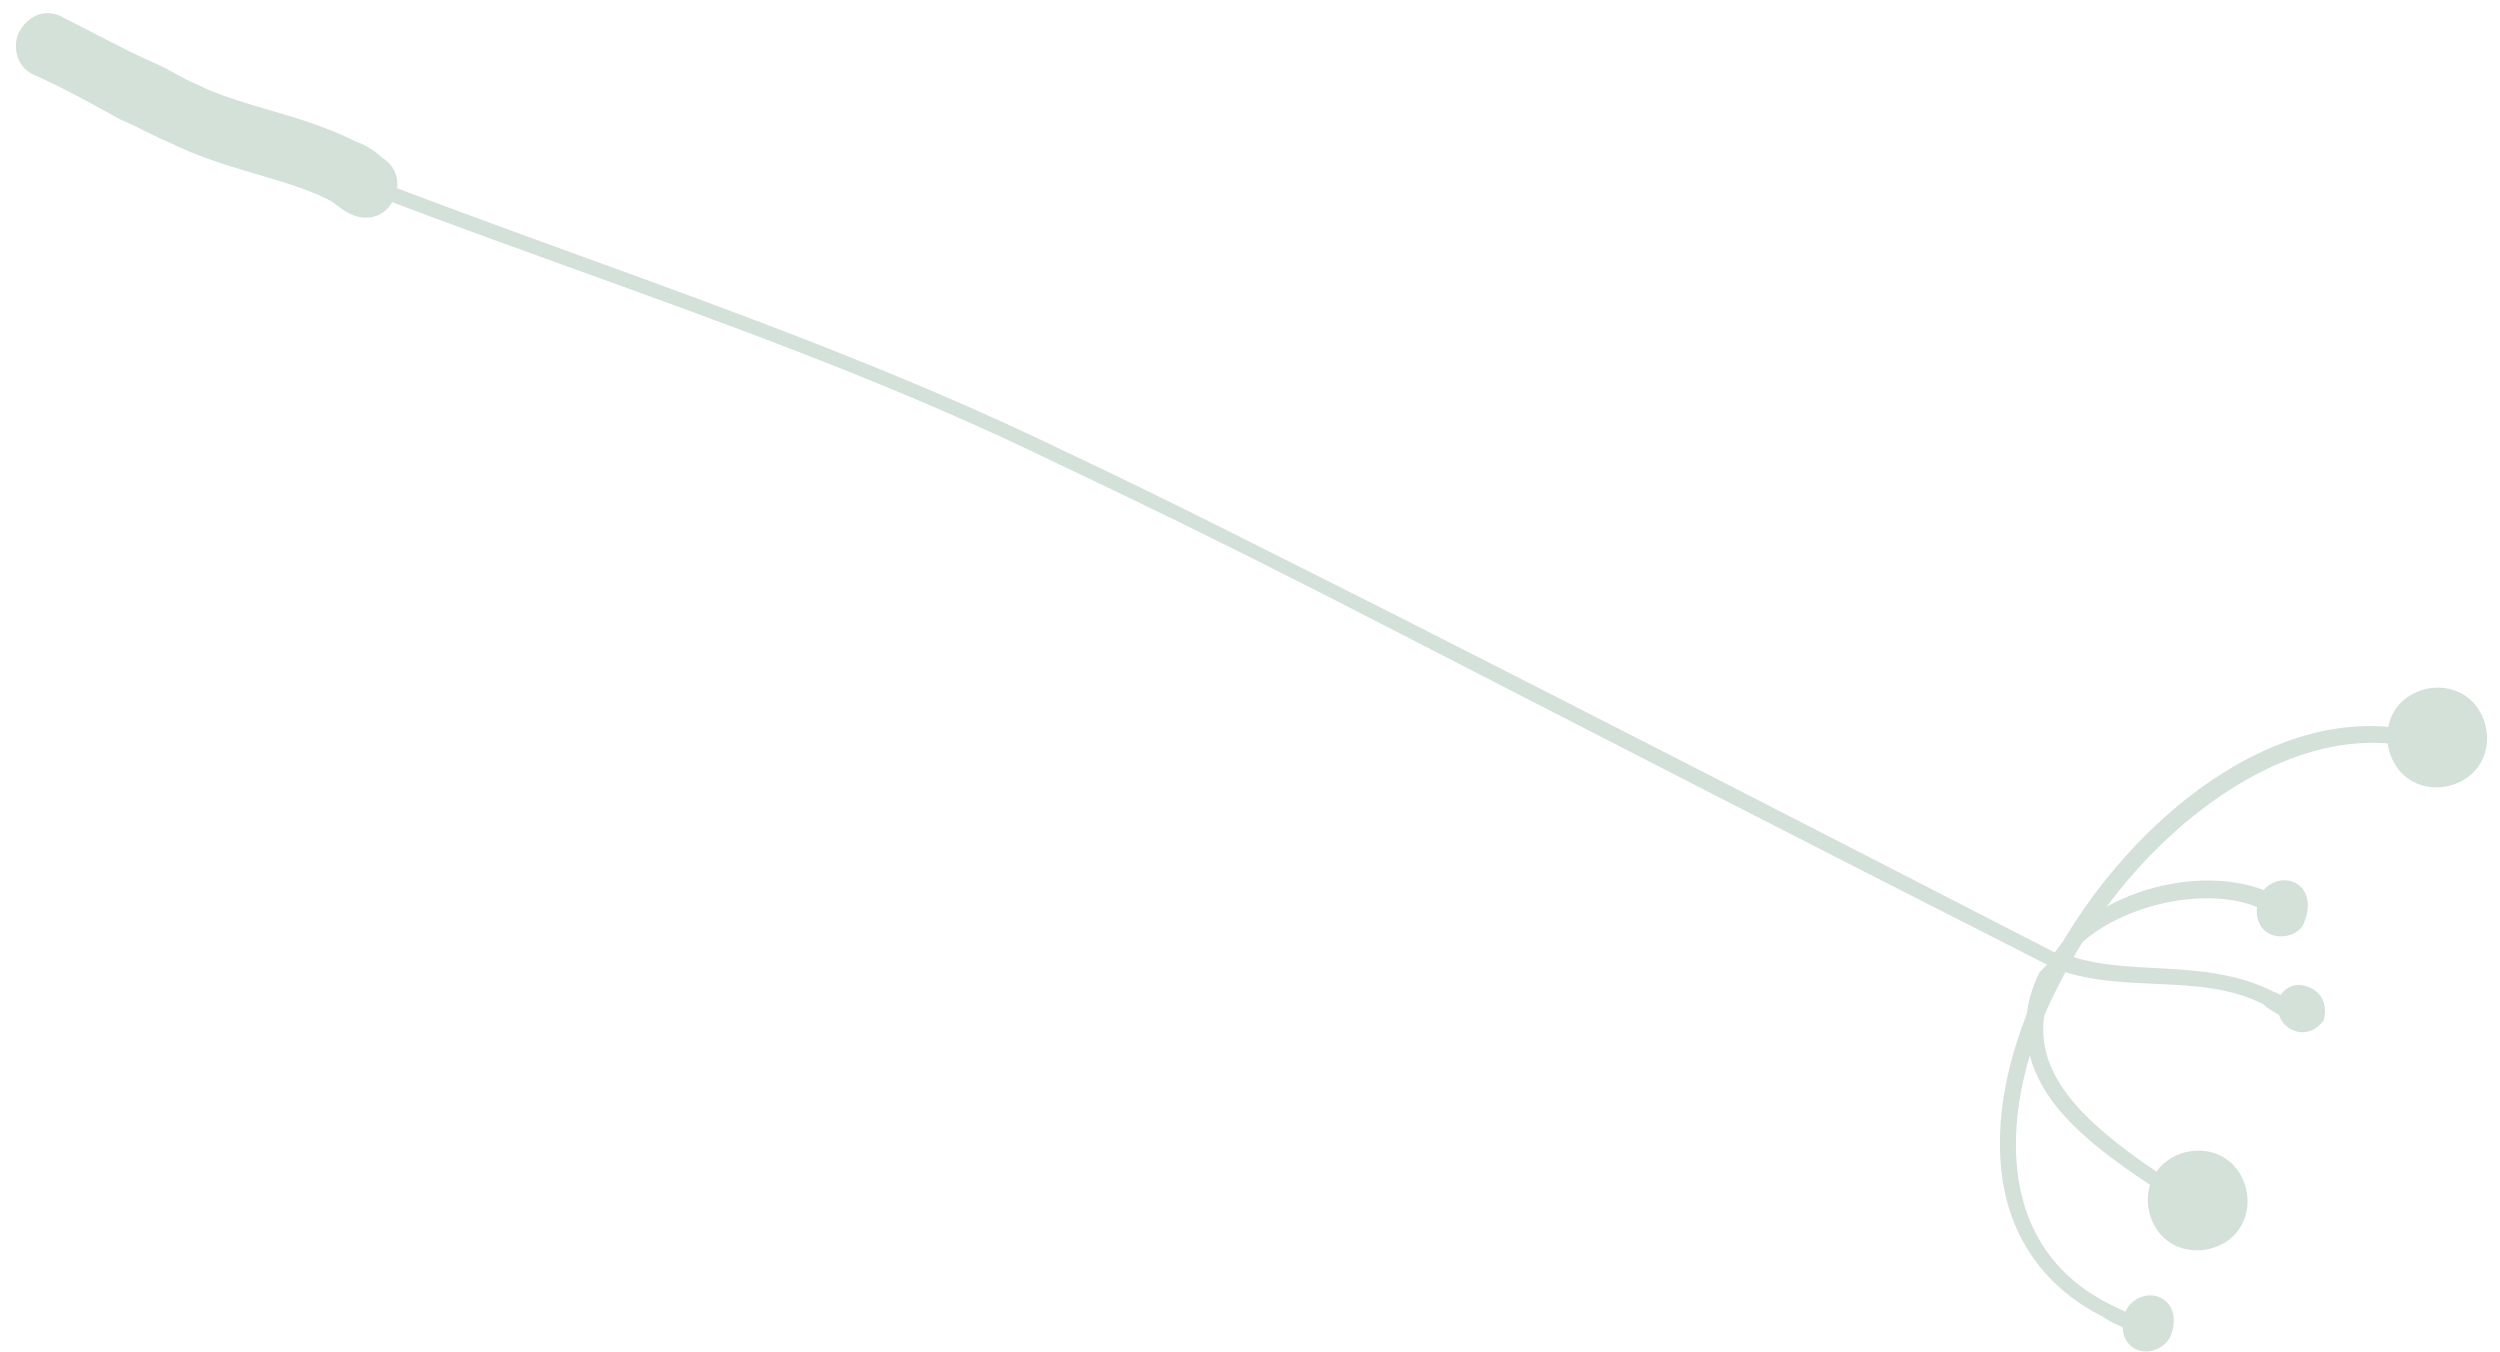 <svg viewBox="0 0 135 73" fill="none" xmlns="http://www.w3.org/2000/svg">
<path d="M123.762 55.602C123.072 55.257 122.899 54.567 123.072 53.878C123.417 53.188 124.106 53.016 124.796 53.36C125.486 53.705 125.658 54.395 125.486 55.085C125.141 55.602 124.451 55.947 123.762 55.602Z" fill="#D3E1D9"/>
<path d="M117.899 66.292C117.209 65.947 117.037 65.085 117.382 64.223C117.726 63.361 118.589 63.188 119.278 63.533C119.968 63.878 120.14 64.74 119.796 65.602C119.451 66.292 118.589 66.637 117.899 66.292Z" fill="#D3E1D9"/>
<path d="M122.555 50.429C121.865 50.084 121.692 49.222 122.037 48.36C122.382 47.67 123.244 47.326 123.934 47.67C124.624 48.015 124.796 48.877 124.451 49.739C124.279 50.429 123.244 50.774 122.555 50.429Z" fill="#D3E1D9"/>
<path d="M115.312 72.844C114.623 72.499 114.45 71.637 114.795 70.775C115.14 70.085 116.002 69.74 116.692 70.085C117.382 70.43 117.554 71.292 117.209 72.154C116.864 72.844 116.002 73.189 115.312 72.844Z" fill="#D3E1D9"/>
<path d="M130.659 41.291C129.969 40.946 129.797 40.256 129.969 39.567C130.314 38.877 131.004 38.705 131.693 39.049C132.383 39.394 132.555 40.084 132.383 40.773C132.211 41.291 131.348 41.636 130.659 41.291Z" fill="#D3E1D9"/>
<path d="M2.026 2.151C2.198 1.978 2.371 1.806 2.543 1.978C2.888 2.151 3.233 2.323 3.578 2.496C21.166 11.289 39.788 15.772 57.548 24.393C63.411 27.152 69.101 30.083 74.964 33.014C87.206 39.222 99.276 45.429 111.347 51.636C111.519 51.809 111.691 51.981 111.519 52.153C111.347 52.326 111.174 52.498 111.002 52.326C98.759 46.119 86.689 39.911 74.619 33.704C68.929 30.773 63.066 27.842 57.203 25.083C39.616 16.462 20.993 12.151 3.233 3.185C2.888 3.013 2.543 2.841 2.198 2.668C2.026 2.496 1.853 2.323 2.026 2.151Z" fill="#D3E1D9"/>
<path d="M131.348 39.739C131.521 39.739 131.693 40.084 131.693 40.256C131.693 40.429 131.348 40.601 131.176 40.601C123.934 38.187 115.14 45.084 111.174 53.188C109.45 56.464 108.588 60.085 108.933 63.188C109.277 66.292 110.829 68.878 113.933 70.43C114.623 70.775 115.312 71.12 116.175 71.292C116.347 71.292 116.519 71.637 116.519 71.81C116.519 71.982 116.175 72.154 116.002 72.154C115.14 71.81 114.278 71.637 113.588 71.12C110.14 69.396 108.415 66.465 108.07 63.188C107.726 59.912 108.588 56.292 110.312 52.843C114.45 44.394 123.417 37.153 131.348 39.739Z" fill="#D3E1D9"/>
<path d="M110.829 51.636C113.071 48.015 119.278 46.464 122.899 48.36C123.072 48.533 123.244 48.532 123.417 48.705C123.589 48.877 123.589 49.05 123.589 49.395C123.417 49.567 123.244 49.567 122.899 49.567C122.727 49.395 122.555 49.395 122.382 49.222C119.278 47.498 113.243 49.05 111.347 52.153C111.174 52.326 111.174 52.671 111.002 52.843C109.795 55.429 110.312 57.498 111.864 59.395C113.416 61.292 116.002 63.016 118.416 64.568C118.589 64.74 118.761 64.913 118.589 65.085C118.416 65.257 118.244 65.43 118.071 65.257C115.657 63.706 112.898 61.981 111.174 59.912C109.45 57.843 108.76 55.257 110.14 52.498C110.657 51.981 110.829 51.809 110.829 51.636Z" fill="#D3E1D9"/>
<path d="M111.347 51.464C114.795 52.843 118.933 51.636 122.727 53.533C123.244 53.705 123.589 54.05 124.106 54.395C124.279 54.567 124.279 54.74 124.106 55.085C123.934 55.257 123.762 55.257 123.417 55.085C123.072 54.74 122.555 54.567 122.21 54.222C118.761 52.498 114.795 53.705 111.002 52.326C110.829 52.326 110.657 51.981 110.829 51.809C111.002 51.464 111.174 51.291 111.347 51.464Z" fill="#D3E1D9"/>
<path d="M3.405 0.944C5.13 1.806 6.681 2.668 8.233 3.358C9.095 3.703 9.785 4.22 10.647 4.565C13.061 5.772 16.165 6.117 19.269 7.668C19.786 7.841 20.303 8.186 20.648 8.531C21.511 9.048 21.683 10.082 21.166 10.944C20.648 11.807 19.614 11.979 18.752 11.462C18.407 11.289 18.062 10.944 17.717 10.772C15.303 9.565 12.199 9.22 9.095 7.668C8.233 7.324 7.371 6.806 6.509 6.461C4.957 5.599 3.405 4.737 1.853 4.048C0.991 3.703 0.646 2.668 0.991 1.806C1.509 0.772 2.543 0.427 3.405 0.944Z" fill="#D3E1D9"/>
<path d="M129.452 41.463C128.59 40.256 128.762 38.532 129.969 37.67C131.176 36.808 132.9 36.98 133.762 38.187C134.625 39.394 134.452 41.118 133.245 41.98C132.038 42.843 130.314 42.67 129.452 41.463Z" fill="#D3E1D9"/>
<path d="M116.519 66.465C115.657 65.257 115.83 63.533 117.037 62.671C118.244 61.809 119.968 61.981 120.83 63.188C121.692 64.395 121.52 66.12 120.313 66.982C119.106 67.844 117.382 67.671 116.519 66.465Z" fill="#D3E1D9"/>
</svg>
